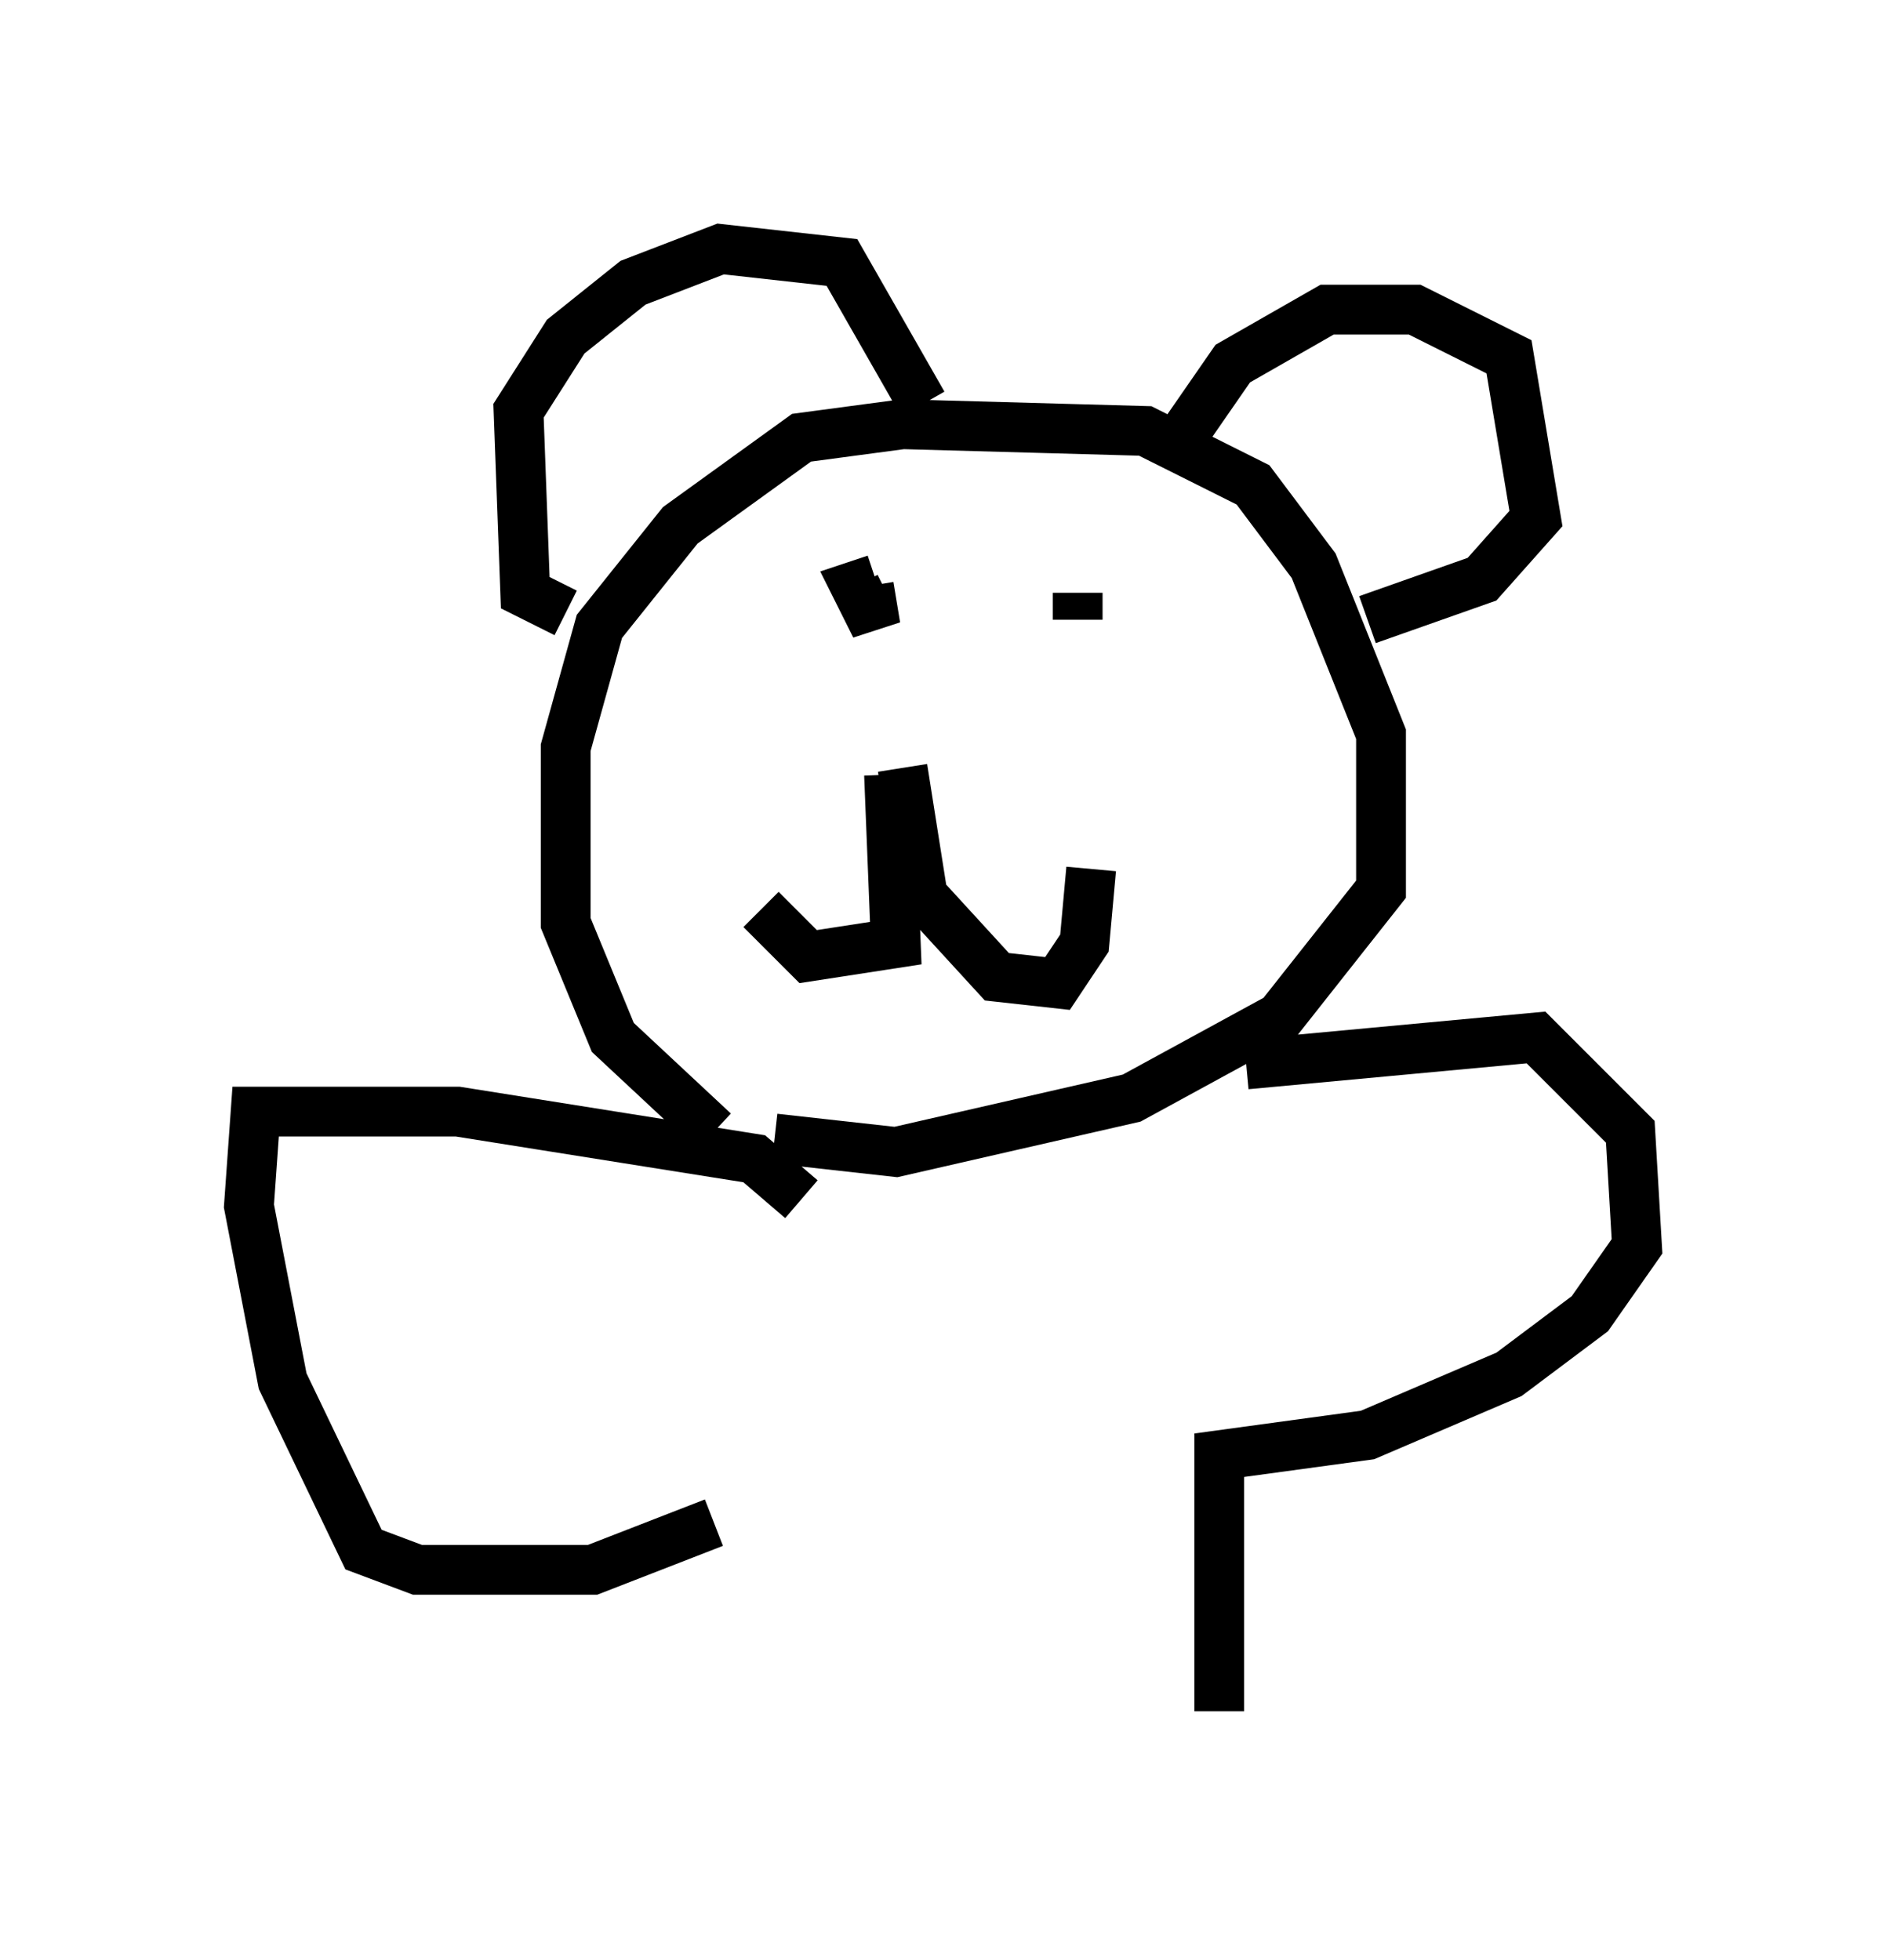 <?xml version="1.0" encoding="utf-8" ?>
<svg baseProfile="full" height="39.364" version="1.1" width="37.875" xmlns="http://www.w3.org/2000/svg" xmlns:ev="http://www.w3.org/2001/xml-events" xmlns:xlink="http://www.w3.org/1999/xlink"><defs /><rect fill="white" height="39.364" width="37.875" x="0" y="0" /><path d="M15.284, 22.862 m-0.947, -0.135 l-2.03, -1.894 -0.947, -2.3 l0.0, -3.518 0.677, -2.436 l1.624, -2.03 2.436, -1.759 l2.03, -0.271 4.871, 0.135 l2.165, 1.083 1.218, 1.624 l1.353, 3.383 0.0, 3.112 l-2.03, 2.571 -2.977, 1.624 l-4.736, 1.083 -2.436, -0.271 m-4.195, -10.555 l-0.812, -0.406 -0.135, -3.654 l0.947, -1.488 1.353, -1.083 l1.759, -0.677 2.436, 0.271 l1.624, 2.842 m5.007, 0.947 l1.218, -1.759 1.894, -1.083 l1.759, 0.0 1.894, 0.947 l0.541, 3.248 -1.083, 1.218 l-2.3, 0.812 m-9.337, 2.977 l0.406, 2.571 1.488, 1.624 l1.218, 0.135 0.541, -0.812 l0.135, -1.488 m-4.059, -1.894 l0.135, 3.383 -1.759, 0.271 l-0.947, -0.947 m2.165, -6.495 l0.135, 0.812 -0.406, -0.812 l0.406, -0.135 m4.059, 0.271 l0.0, 0.541 m-5.548, 11.637 l-0.947, -0.812 -5.954, -0.947 l-4.059, 0.0 -0.135, 1.894 l0.677, 3.518 1.624, 3.383 l1.083, 0.406 3.518, 0.0 l2.436, -0.947 m10.69, -9.202 l5.819, -0.541 1.894, 1.894 l0.135, 2.3 -0.947, 1.353 l-1.624, 1.218 -2.842, 1.218 l-2.977, 0.406 0.0, 5.142 " fill="none" stroke="black" stroke-width="1" /></svg>